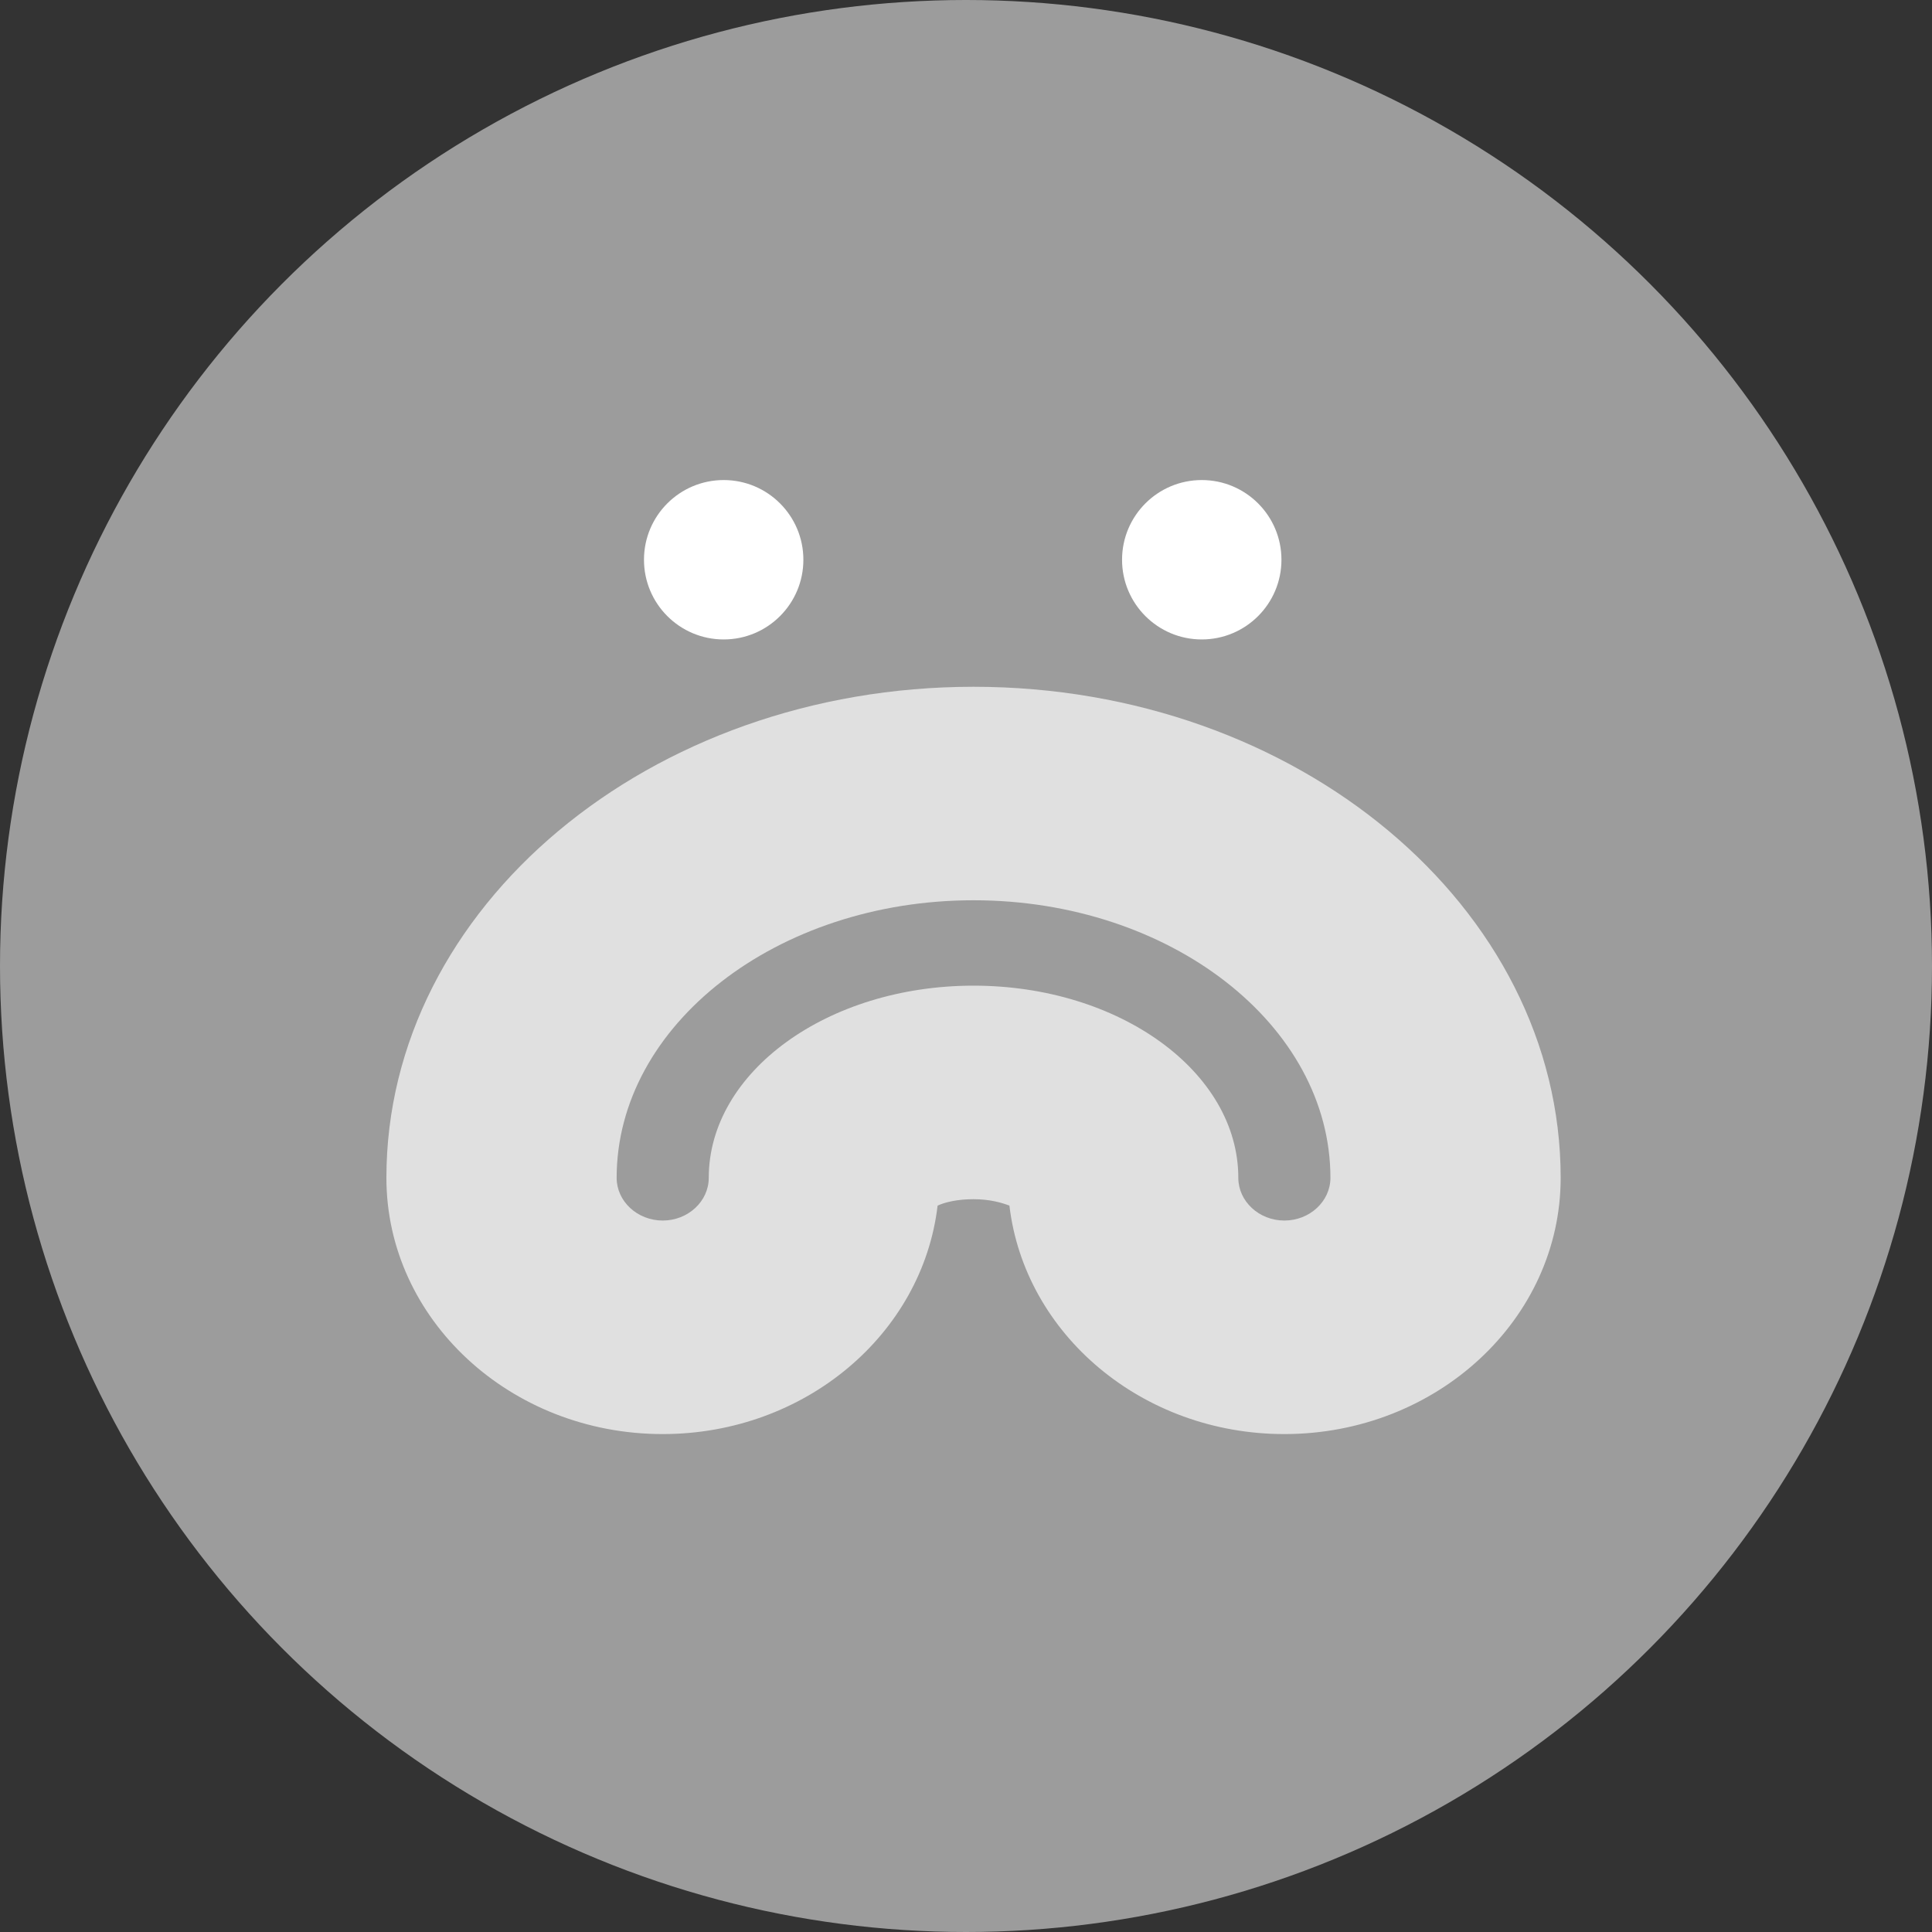<svg width="40" height="40" viewBox="0 0 40 40" fill="none" xmlns="http://www.w3.org/2000/svg">
<rect x="0" y="0" width="40" height="40" fill="#333333" stroke="none"/>
<circle cx="20" cy="20" r="20" fill="#9C9C9C"/>
<circle cx="14.983" cy="11.589" r="1.65" fill="white"/>
<ellipse cx="24.881" cy="11.589" rx="1.65" ry="1.65" fill="white"/>
<path d="M20.156 14.219C26.858 14.219 32.312 18.781 32.312 24.386C32.312 27.312 29.747 29.691 26.591 29.691C23.645 29.691 21.214 27.622 20.899 24.961C20.737 24.899 20.489 24.828 20.156 24.828C19.822 24.828 19.565 24.89 19.412 24.961C19.098 27.622 16.666 29.691 13.72 29.691C10.565 29.691 8 27.312 8 24.386C8 18.781 13.454 14.219 20.156 14.219Z" fill="#E0E0E0"/>
<path d="M20.156 18.639C24.227 18.639 27.545 21.221 27.545 24.386C27.545 24.872 27.116 25.27 26.591 25.27C26.067 25.27 25.638 24.872 25.638 24.386C25.638 22.193 23.178 20.407 20.156 20.407C17.134 20.407 14.674 22.193 14.674 24.386C14.674 24.872 14.245 25.27 13.721 25.27C13.196 25.27 12.767 24.872 12.767 24.386C12.767 21.221 16.085 18.639 20.156 18.639Z" fill="#9C9C9C"/>
</svg>
